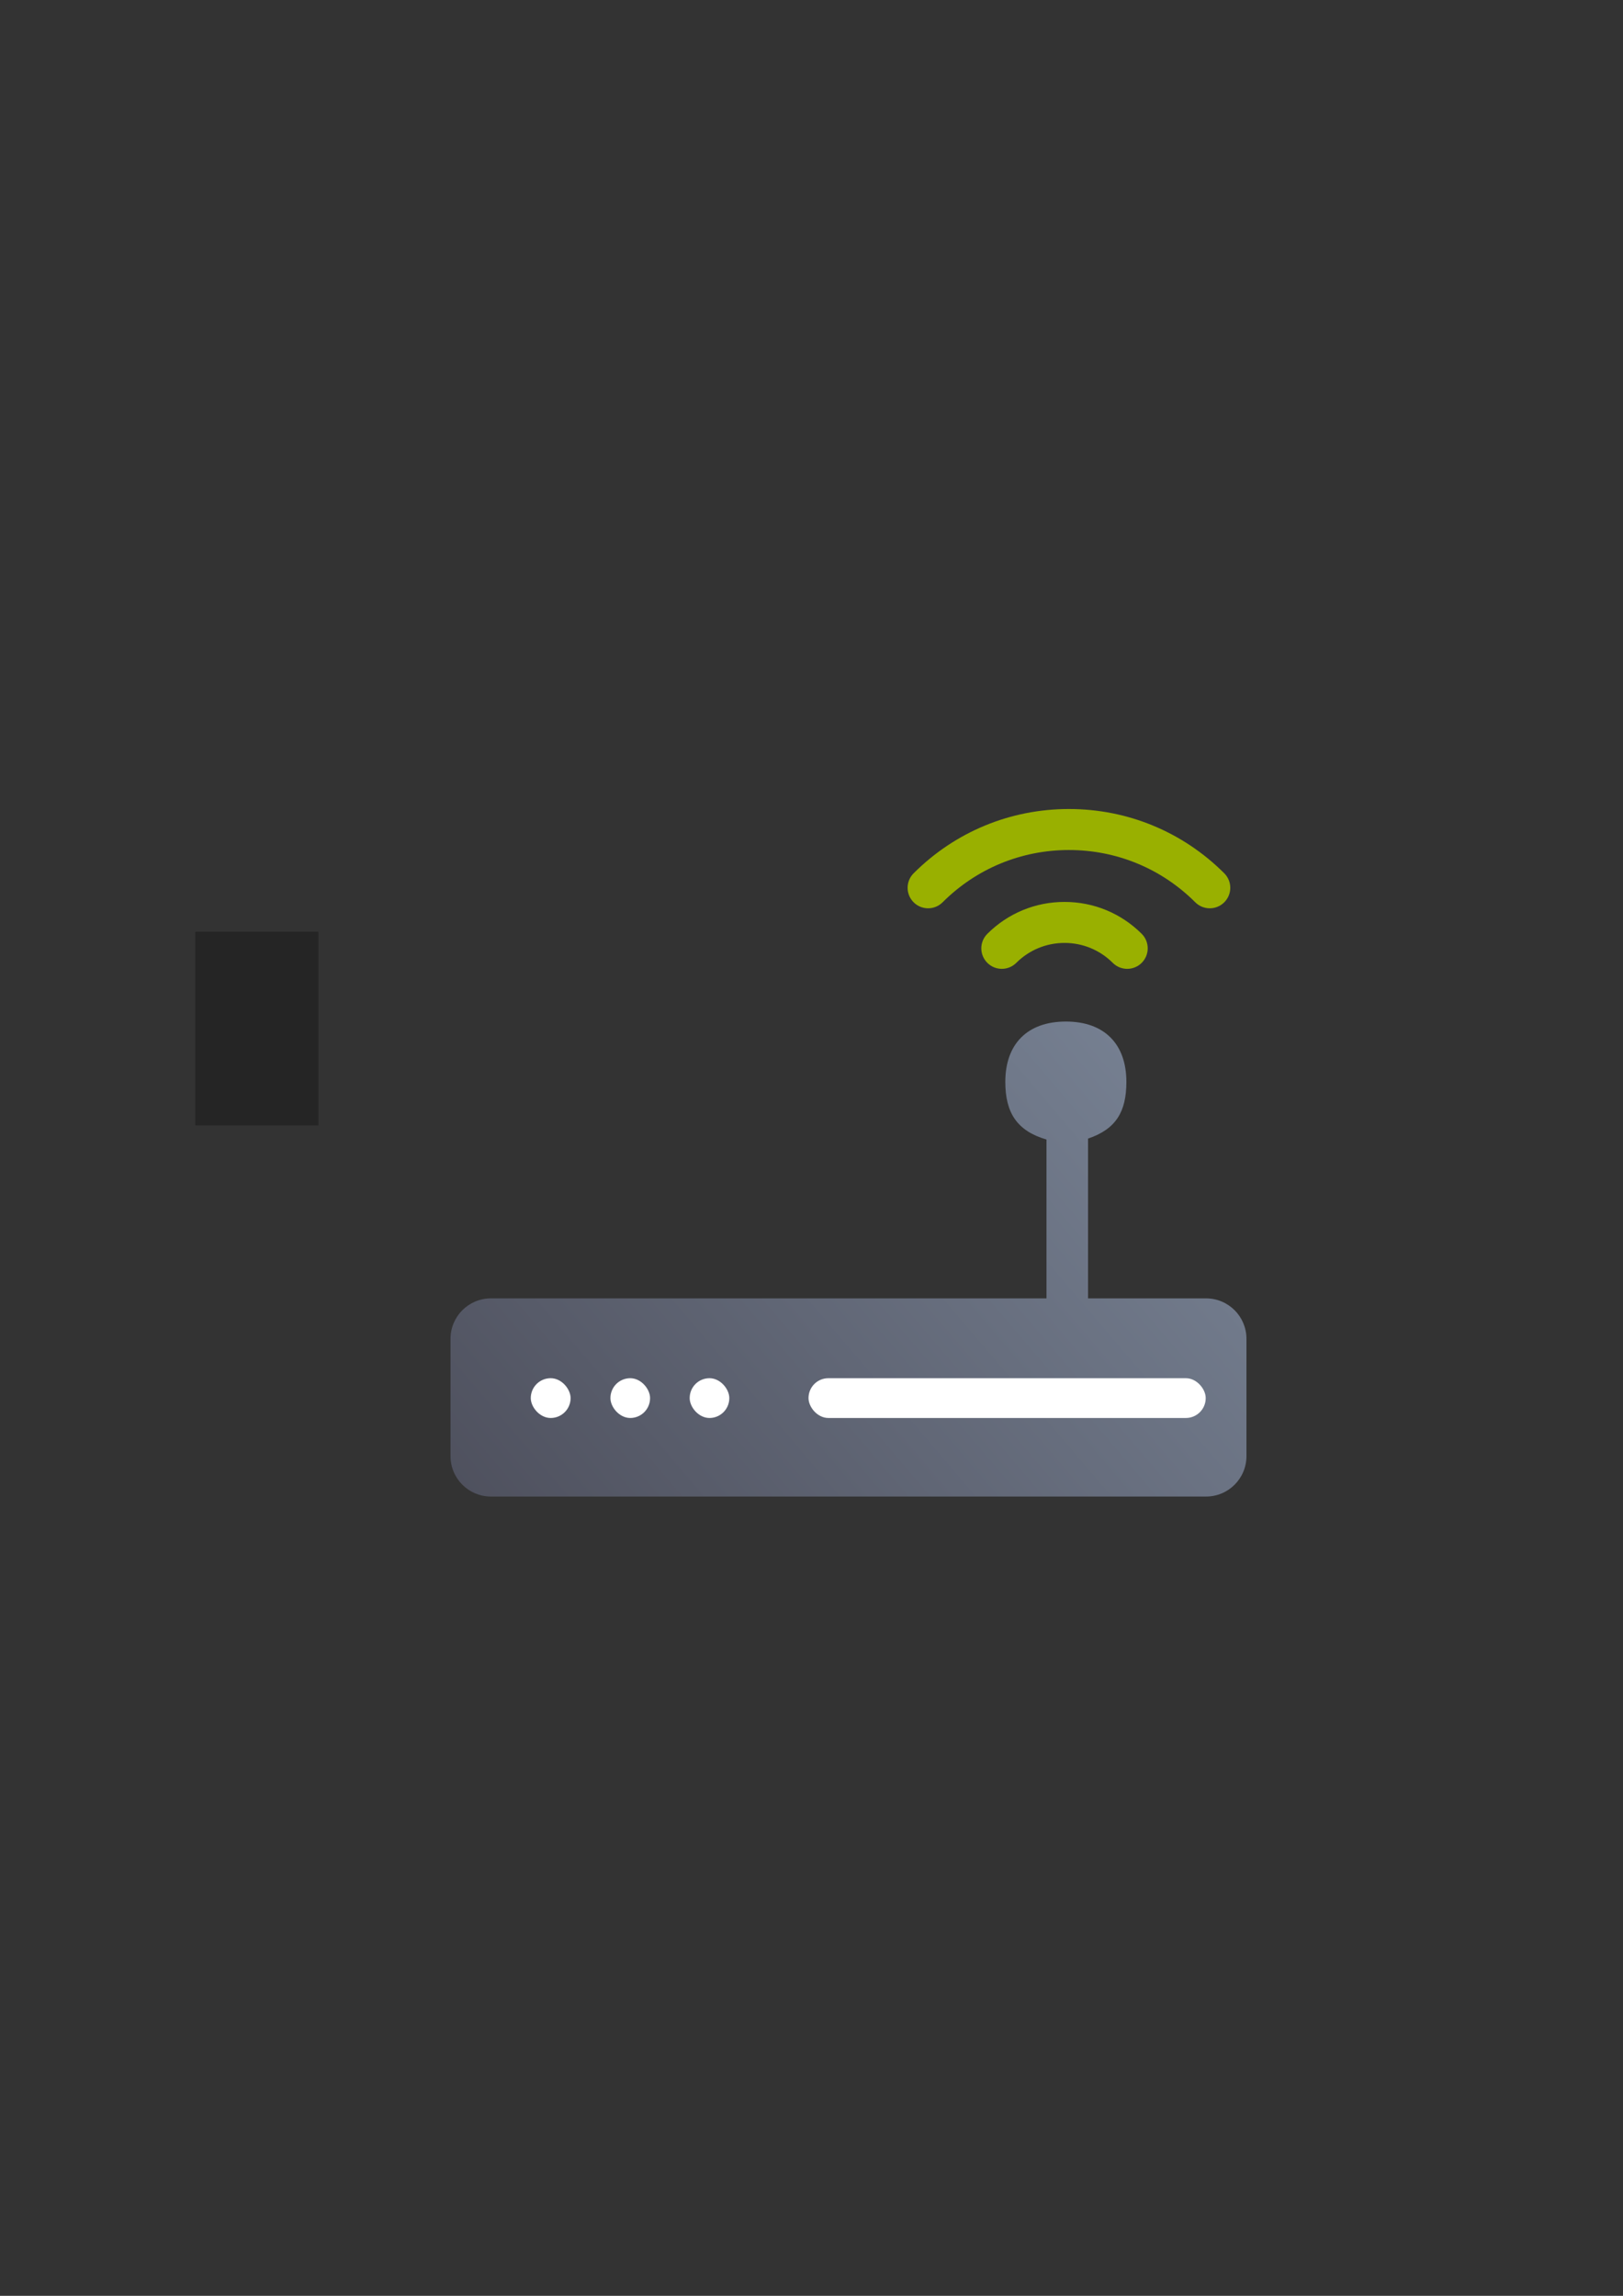 <?xml version="1.0" encoding="UTF-8" standalone="no"?>
<!-- Created with Inkscape (http://www.inkscape.org/) -->

<svg
   xmlns:dc="http://purl.org/dc/elements/1.1/"
   xmlns:cc="http://creativecommons.org/ns#"
   xmlns:rdf="http://www.w3.org/1999/02/22-rdf-syntax-ns#"
   xmlns:svg="http://www.w3.org/2000/svg"
   xmlns="http://www.w3.org/2000/svg"
   xmlns:xlink="http://www.w3.org/1999/xlink"
   xmlns:sodipodi="http://sodipodi.sourceforge.net/DTD/sodipodi-0.dtd"
   xmlns:inkscape="http://www.inkscape.org/namespaces/inkscape"
   width="210mm"
   height="297mm"
   viewBox="0 0 744.094 1052.362"
   id="svg2"
   version="1.1"
   inkscape:version="0.91 r13725"
   inkscape:export-xdpi="4.9499998"
   inkscape:export-ydpi="4.9499998"
   sodipodi:docname="modem.svg"
   inkscape:export-filename="C:\Users\johannes\Documents\Arbeit\RRZE\github3\bicons\22x22\devices\modem.png">
  <rect x="0" y="0" width="744.094" height="1052.362" fill="#333333" stroke="none"/>
  <defs
     id="defs4">
    <linearGradient
       id="linearGradient2224">
      <stop
         id="stop2226"
         offset="0"
         style="stop-color:#7c7c7c;stop-opacity:1;" />
      <stop
         id="stop2228"
         offset="1"
         style="stop-color:#b8b8b8;stop-opacity:1;" />
    </linearGradient>
    <linearGradient
       id="linearGradient15218">
      <stop
         id="stop15220"
         offset="0"
         style="stop-color:#eeeeef;stop-opacity:1;" />
      <stop
         id="stop2736"
         offset="0.599"
         style="stop-color:#d3d7cf;stop-opacity:1;" />
      <stop
         id="stop2738"
         offset="0.828"
         style="stop-color:#ffffff;stop-opacity:1;" />
      <stop
         id="stop15222"
         offset="1"
         style="stop-color:#d3d7cf;stop-opacity:1;" />
    </linearGradient>
    <pattern
       y="0"
       x="0"
       height="6"
       width="6"
       patternUnits="userSpaceOnUse"
       id="EMFhbasepattern" />
    <pattern
       y="0"
       x="0"
       height="6"
       width="6"
       patternUnits="userSpaceOnUse"
       id="EMFhbasepattern-5" />
    <linearGradient
       inkscape:collect="always"
       id="linearGradient4310">
      <stop
         style="stop-color:#4e505d;stop-opacity:1;"
         offset="0"
         id="stop4312" />
      <stop
         style="stop-color:#7a8597;stop-opacity:1"
         offset="1"
         id="stop4314" />
    </linearGradient>
    <linearGradient
       inkscape:collect="always"
       xlink:href="#linearGradient4310"
       id="linearGradient4316-8"
       x1="194.964"
       y1="722.889"
       x2="545.785"
       y2="423.859"
       gradientUnits="userSpaceOnUse"
       gradientTransform="matrix(0.906,0,0,0.906,38.138,40.031)" />
  </defs>
  <sodipodi:namedview
     id="base"
     pagecolor="#ffffff"
     bordercolor="#666666"
     borderopacity="1.0"
     inkscape:pageopacity="0.0"
     inkscape:pageshadow="2"
     inkscape:zoom="1"
     inkscape:cx="401.75114"
     inkscape:cy="456.93925"
     inkscape:document-units="px"
     inkscape:current-layer="layer1"
     showgrid="false"
     showguides="true"
     inkscape:guide-bbox="true"
     inkscape:window-width="1366"
     inkscape:window-height="721"
     inkscape:window-x="-4"
     inkscape:window-y="-4"
     inkscape:window-maximized="1">
    <sodipodi:guide
       position="315.536,730.179"
       orientation="0,1"
       id="guide3338" />
    <sodipodi:guide
       position="351.25,330.179"
       orientation="0,1"
       id="guide3340" />
    <sodipodi:guide
       position="189.107,408.839"
       orientation="1,0"
       id="guide3344" />
    <sodipodi:guide
       position="589.045,468.079"
       orientation="1,0"
       id="guide3346" />
    <inkscape:grid
       type="xygrid"
       id="grid3440" />
    <sodipodi:guide
       position="589.045,378.302"
       orientation="1,0"
       id="guide3411" />
  </sodipodi:namedview>
  <g
     inkscape:label="Ebene 1"
     inkscape:groupmode="layer"
     id="layer1">
    <flowRoot
       xml:space="preserve"
       id="flowRoot4169"
       style="font-style:normal;font-weight:normal;font-size:40px;line-height:125%;font-family:sans-serif;letter-spacing:0px;word-spacing:0px;fill:#252525;fill-opacity:1;stroke:none;stroke-width:1px;stroke-linecap:butt;stroke-linejoin:miter;stroke-opacity:1"><flowRegion
         id="flowRegion4171"><rect
           id="rect4173"
           width="56.433"
           height="88.789"
           x="89.541"
           y="427.08" /></flowRegion><flowPara
         id="flowPara4175" /></flowRoot>    <rect
       style="fill:none;fill-rule:evenodd;stroke:none;stroke-width:1px;stroke-linecap:butt;stroke-linejoin:miter;stroke-opacity:1"
       id="rect3336"
       width="400"
       height="400"
       x="189.145"
       y="322.27"
       inkscape:export-xdpi="4.9499998"
       inkscape:export-ydpi="4.9499998" />
    <g
       id="g4224"
       transform="translate(-5,18)">
      <g
         transform="matrix(0,1.522,-1.522,0,1276.779,-297.667)"
         inkscape:transform-center-y="-81.875112"
         inkscape:transform-center-x="-1.240558"
         id="g4195">
        <path
           inkscape:connector-curvature="0"
           id="path13-5"
           d="m 427.4,513.601 c 0,17.666 6.874,34.282 19.357,46.786 2.41,2.413 6.32,2.416 8.734,0.006 2.413,-2.409 2.416,-6.319 0.006,-8.732 -10.155,-10.171 -15.747,-23.688 -15.747,-38.059 0,-14.371 5.592,-27.886 15.747,-38.058 1.204,-1.205 1.806,-2.785 1.806,-4.363 0,-1.582 -0.605,-3.164 -1.813,-4.371 -2.414,-2.41 -6.322,-2.406 -8.732,0.008 -12.483,12.503 -19.357,29.116 -19.357,46.783 z m 27.982,1.335 c 0,8.774 3.411,17.03 9.606,23.247 2.408,2.416 6.316,2.421 8.732,0.014 2.416,-2.407 2.422,-6.317 0.015,-8.732 -3.872,-3.886 -6.004,-9.045 -6.004,-14.53 0,-5.484 2.132,-10.643 6.004,-14.528 1.201,-1.204 1.802,-2.782 1.802,-4.357 0,-1.584 -0.607,-3.167 -1.817,-4.374 -2.416,-2.407 -6.325,-2.401 -8.732,0.014 -6.194,6.216 -9.606,14.472 -9.606,23.247 z"
           style="fill:#99b000"
           sodipodi:nodetypes="ccccscscsccccccscscccc" />
      </g>
      <g
         id="g4295"
         transform="translate(2.81,-17.082)">
        <path
           inkscape:connector-curvature="0"
           style="opacity:1;fill:url(#linearGradient4316-8);fill-opacity:1;stroke:none;stroke-width:8.2;stroke-linecap:round;stroke-linejoin:round;stroke-miterlimit:4;stroke-dasharray:none;stroke-opacity:1"
           d="m 490.846,467.34 c -17.538,-3.4e-4 -27.756,10.185 -27.756,27.684 0.01,14.077 5.329,22.46 18.875,26.396 l 0,72.816 -254.668,0 c -10.287,0 -18.566,8.282 -18.566,18.568 l 0,53.705 c 0,10.287 8.28,18.568 18.566,18.568 l 327.783,0 c 10.287,0 18.568,-8.282 18.568,-18.568 l 0,-53.705 c 0,-10.287 -8.282,-18.568 -18.568,-18.568 l -54.061,0 0,-73.242 c 12.884,-4.348 17.562,-12.4 17.58,-25.971 2.9e-4,-17.498 -10.216,-27.683 -27.754,-27.684 z"
           id="rect4178-1"
           sodipodi:nodetypes="ccccsssssssscccc" />
        <rect
           style="color:#000000;clip-rule:nonzero;display:inline;overflow:visible;visibility:visible;opacity:1;isolation:auto;mix-blend-mode:normal;color-interpolation:sRGB;color-interpolation-filters:linearRGB;solid-color:#000000;solid-opacity:1;fill:#ffffff;fill-opacity:1;fill-rule:nonzero;stroke:none;stroke-width:25.183;stroke-linecap:square;stroke-linejoin:round;stroke-miterlimit:4;stroke-dasharray:none;stroke-dashoffset:0;stroke-opacity:1;color-rendering:auto;image-rendering:auto;shape-rendering:auto;text-rendering:auto;enable-background:accumulate"
           id="rect4277"
           width="18.262"
           height="18.23"
           x="245.53"
           y="630.827"
           ry="9.115" />
        <rect
           style="color:#000000;clip-rule:nonzero;display:inline;overflow:visible;visibility:visible;opacity:1;isolation:auto;mix-blend-mode:normal;color-interpolation:sRGB;color-interpolation-filters:linearRGB;solid-color:#000000;solid-opacity:1;fill:#ffffff;fill-opacity:1;fill-rule:nonzero;stroke:none;stroke-width:25.183;stroke-linecap:square;stroke-linejoin:round;stroke-miterlimit:4;stroke-dasharray:none;stroke-dashoffset:0;stroke-opacity:1;color-rendering:auto;image-rendering:auto;shape-rendering:auto;text-rendering:auto;enable-background:accumulate"
           id="rect4279"
           width="18.175"
           height="18.23"
           x="282.053"
           y="630.827"
           ry="9.088" />
        <rect
           style="color:#000000;clip-rule:nonzero;display:inline;overflow:visible;visibility:visible;opacity:1;isolation:auto;mix-blend-mode:normal;color-interpolation:sRGB;color-interpolation-filters:linearRGB;solid-color:#000000;solid-opacity:1;fill:#ffffff;fill-opacity:1;fill-rule:nonzero;stroke:none;stroke-width:25.183;stroke-linecap:square;stroke-linejoin:round;stroke-miterlimit:4;stroke-dasharray:none;stroke-dashoffset:0;stroke-opacity:1;color-rendering:auto;image-rendering:auto;shape-rendering:auto;text-rendering:auto;enable-background:accumulate"
           id="rect4281"
           width="18.161"
           height="18.23"
           x="318.39"
           y="630.827"
           ry="9.081" />
        <rect
           style="color:#000000;clip-rule:nonzero;display:inline;overflow:visible;visibility:visible;opacity:1;isolation:auto;mix-blend-mode:normal;color-interpolation:sRGB;color-interpolation-filters:linearRGB;solid-color:#000000;solid-opacity:1;fill:#ffffff;fill-opacity:1;fill-rule:nonzero;stroke:none;stroke-width:25.183;stroke-linecap:square;stroke-linejoin:round;stroke-miterlimit:4;stroke-dasharray:none;stroke-dashoffset:0;stroke-opacity:1;color-rendering:auto;image-rendering:auto;shape-rendering:auto;text-rendering:auto;enable-background:accumulate"
           id="rect4283"
           width="182.094"
           height="18.23"
           x="372.873"
           y="630.827"
           ry="9.081" />
      </g>
    </g>
  </g>
</svg>
